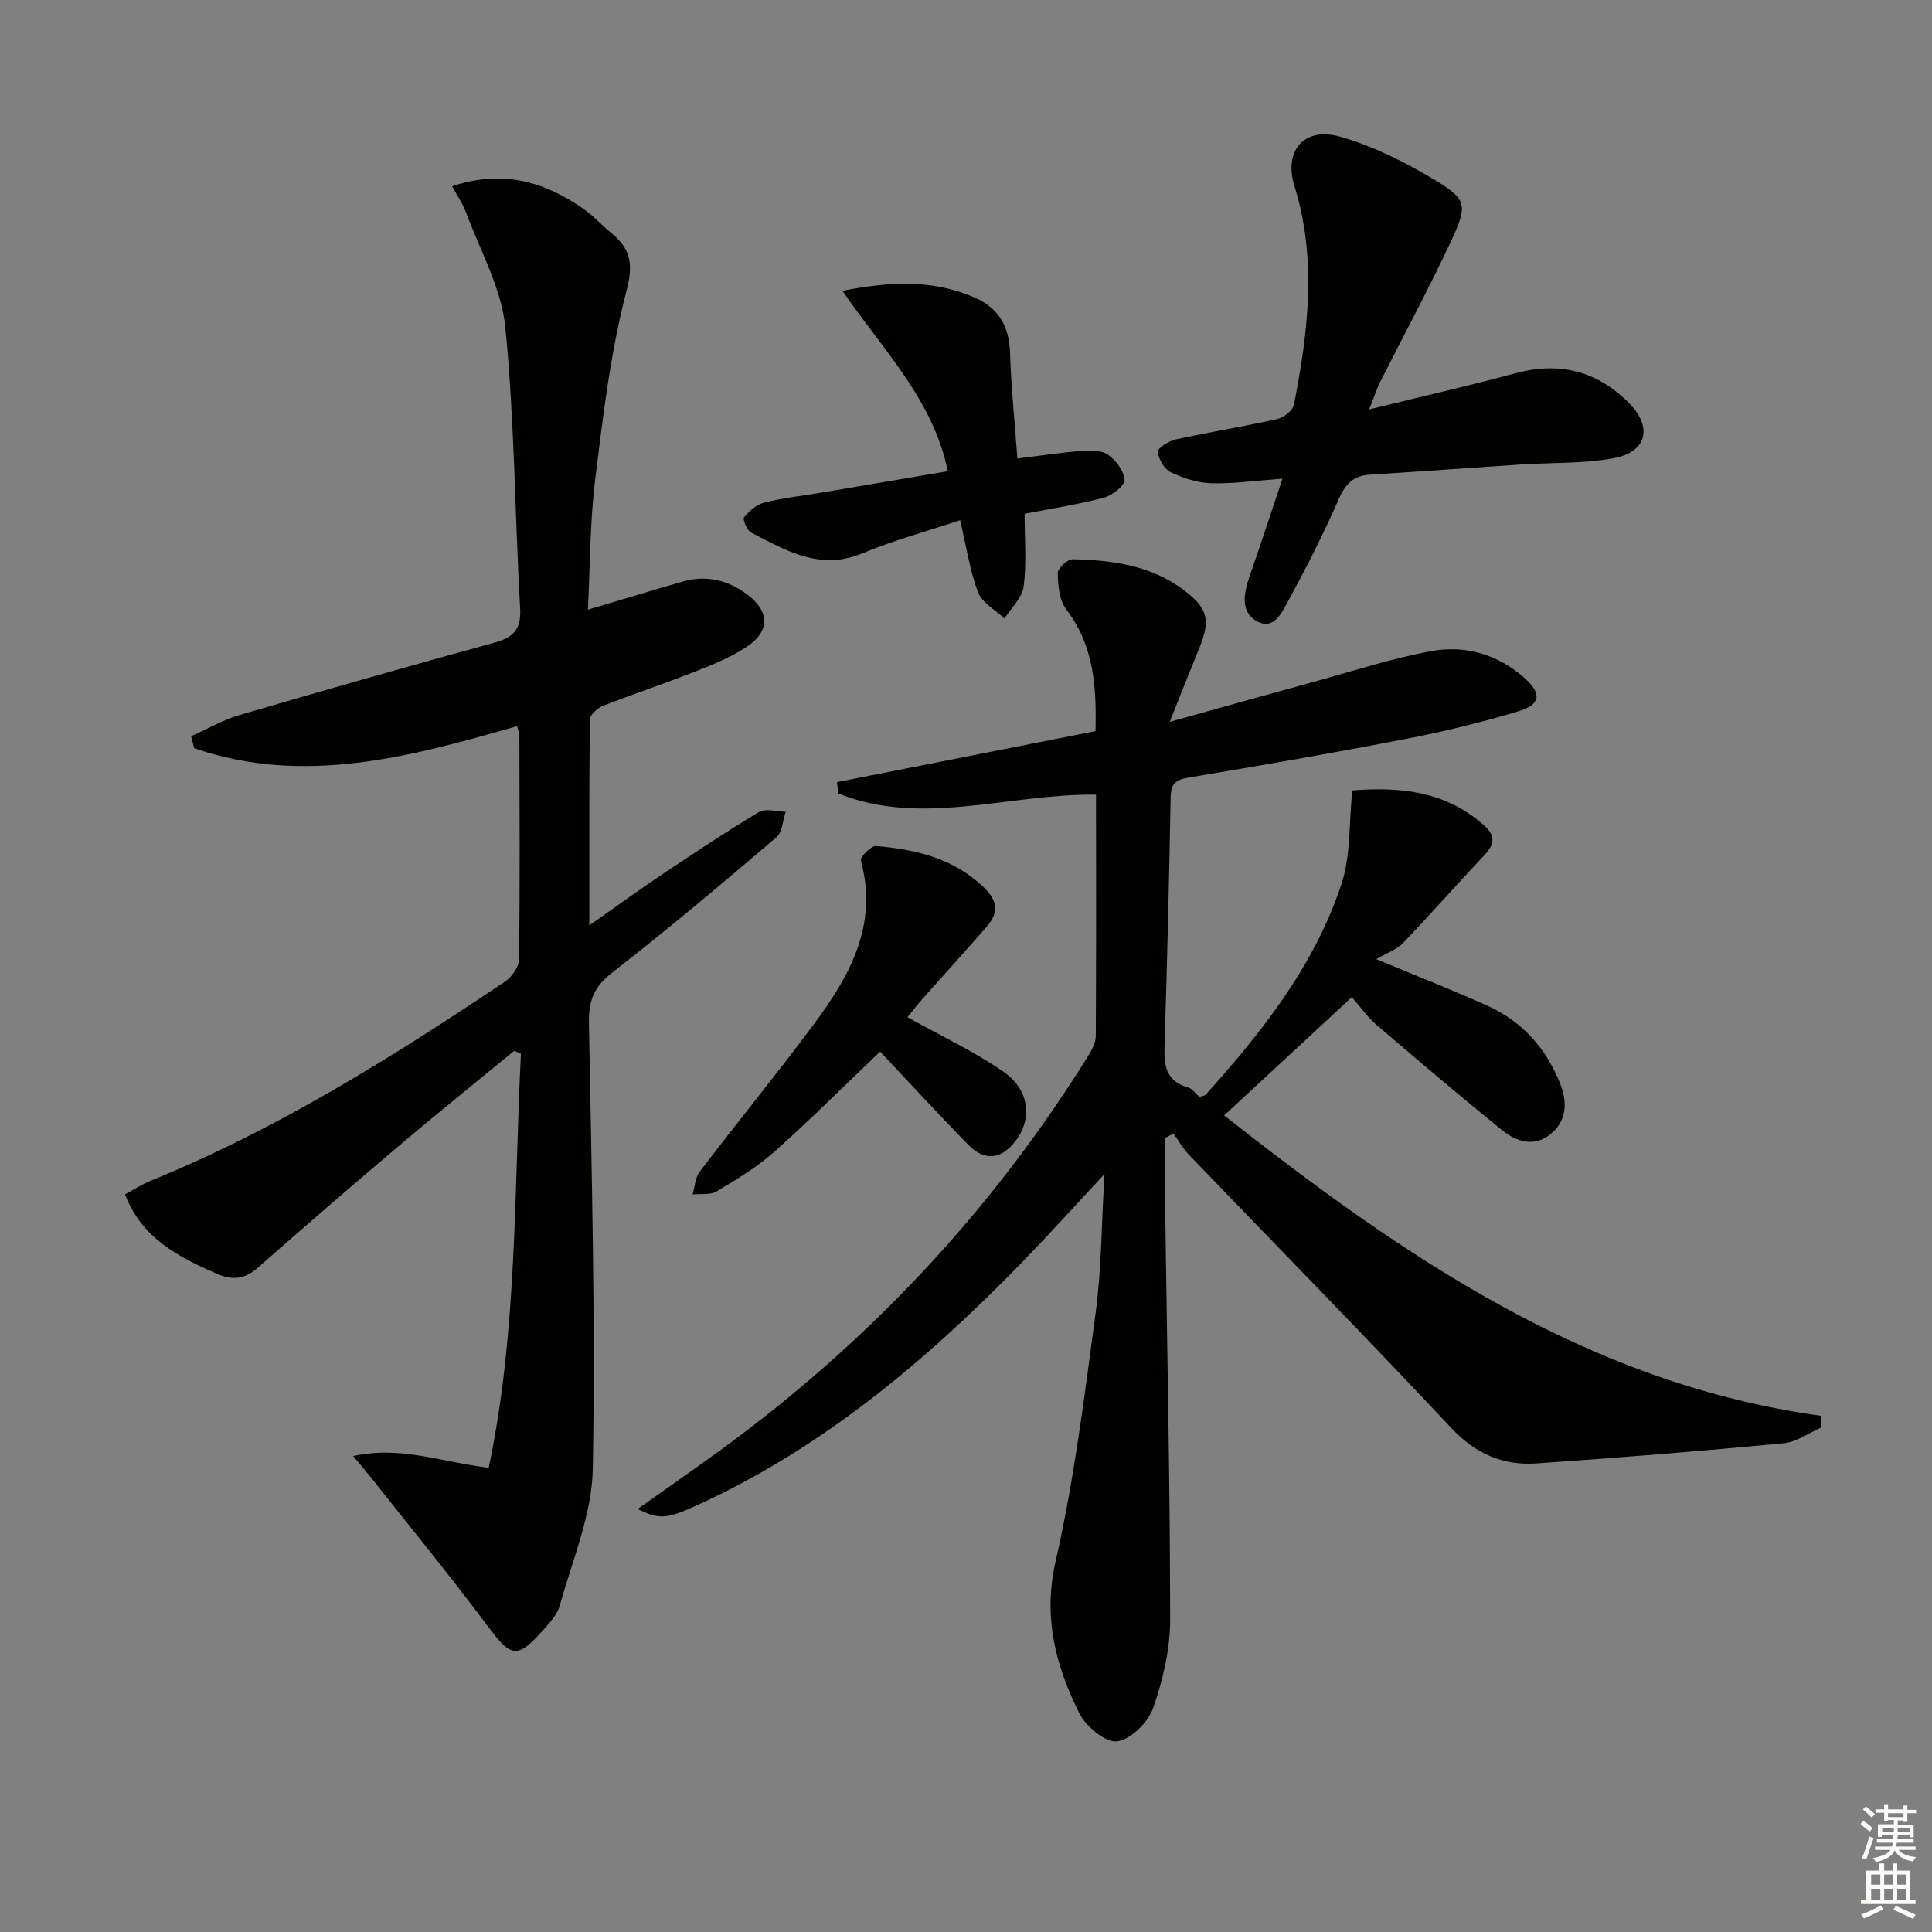 <svg enable-background="new 0 0 400 400" viewBox="0 0 400 400" xmlns="http://www.w3.org/2000/svg"><rect x="0" y="0" width="400" height="400" fill="#808080" stroke="none"/><g fill="#010100"><path d="m226.92 164.52c-18.29-.19-36.04 6.72-53.38-.25-.08-.78-.17-1.56-.25-2.34 17.71-3.49 35.42-6.99 53.53-10.56.17-8.8-.18-17.55-6.1-25.27-1.44-1.87-1.67-4.93-1.73-7.46-.02-.97 2.01-2.87 3.08-2.85 8.22.16 16.3 1.27 23.12 6.45 4.95 3.76 5.45 6.2 3.09 11.98-1.87 4.57-3.68 9.17-6.1 15.23 10.81-3.01 20.3-5.68 29.8-8.28 8.14-2.23 16.21-4.89 24.49-6.38 6.91-1.25 13.56.67 19.05 5.48 3.73 3.27 3.56 5.59-1.19 7.01-7.62 2.28-15.37 4.18-23.18 5.69-14.97 2.9-29.99 5.5-45.03 8.01-2.65.44-3.7 1.22-3.75 4-.31 16.81-.7 33.62-1.23 50.42-.13 4.27-.41 8.25 4.87 9.76.87.25 1.52 1.25 2.32 1.95.48-.18 1.06-.21 1.34-.52 11.73-13.07 22.6-26.82 28.12-43.74 1.88-5.77 1.47-12.29 2.19-19.2 9.38-.74 18.97-.07 27.13 7.1 2.43 2.14 2.48 3.9.29 6.22-5.7 6.05-11.2 12.29-16.94 18.3-1.23 1.29-3.14 1.92-5.51 3.31 9.14 3.81 16.21 6.57 23.11 9.7 7.14 3.24 12.06 8.79 14.94 16.04 1.51 3.79 1.46 7.66-1.95 10.46s-7.09 1.62-10.06-.79c-8.78-7.12-17.4-14.44-25.99-21.8-1.87-1.61-3.32-3.71-5.11-5.75-9.09 8.43-17.6 16.31-26.45 24.5 36.83 28.93 75.07 55.51 123.68 62.2-.06.82-.12 1.65-.17 2.47-2.54 1.11-5.02 2.95-7.64 3.2-17.03 1.61-34.08 3-51.15 4.17-6.91.48-12.61-1.92-17.65-7.29-17.88-19.08-36.21-37.73-54.33-56.58-1.25-1.3-2.16-2.94-3.23-4.42-.58.31-1.16.62-1.74.92 0 4.55-.05 9.1.01 13.65.39 28.64 1.02 57.28 1.05 85.92.01 6.16-1.46 12.55-3.5 18.4-1.04 2.98-4.64 6.57-7.48 6.95-2.38.32-6.45-3.07-7.81-5.79-4.91-9.84-7.58-19.83-4.93-31.48 3.85-16.93 5.99-34.28 8.3-51.53 1.2-8.98 1.19-18.12 1.82-28.64-6.2 6.64-11.35 12.36-16.7 17.88-19.95 20.55-41.61 38.86-67.99 50.83-5.99 2.72-7.65 2.79-11.96.62 5.92-4.21 11.76-8.26 17.49-12.44 30.32-22.17 55.61-49.04 75.51-80.93.85-1.37 1.84-2.99 1.85-4.5.1-16.47.05-32.94.05-50.03z"/><path d="m106.48 217.55c-7.91 6.5-15.9 12.91-23.71 19.53-9.91 8.39-19.73 16.89-29.48 25.46-2.74 2.4-5.32 2.55-8.57 1.11-7.89-3.48-15.35-7.3-18.84-16.37 1.83-.98 3.49-2.08 5.3-2.81 26.19-10.66 50-25.57 73.37-41.24 1.41-.95 2.89-3.04 2.91-4.61.2-15.5.11-31 .07-46.5 0-.47-.24-.93-.48-1.78-22.07 6.35-44.17 12.38-66.86 4.56-.2-.83-.41-1.65-.61-2.48 3.32-1.48 6.53-3.35 9.99-4.37 17.51-5.13 35.07-10.14 52.67-14.96 3.96-1.08 5.7-2.67 5.45-7.1-1.1-19.42-1.15-38.92-3.07-58.25-.81-8.13-5.25-15.91-8.15-23.8-.66-1.8-1.8-3.42-2.87-5.38 10.38-3.49 19.12-.99 27.24 4.71 2.03 1.42 3.72 3.33 5.65 4.91 4.01 3.26 4.71 6.29 3.23 12-3.33 12.78-4.89 26.06-6.51 39.22-1.08 8.84-1.03 17.82-1.49 26.82 7.01-2.08 13.33-4 19.67-5.82 4.81-1.38 9.24-.31 13.19 2.59 4.75 3.48 4.92 7.64.08 10.88-3.27 2.18-7.03 3.71-10.72 5.16-6.33 2.5-12.81 4.64-19.14 7.13-1.12.44-2.66 1.84-2.67 2.81-.17 13.77-.12 27.54-.12 42.62 5.61-3.94 10.25-7.32 15.02-10.51 6.63-4.43 13.27-8.87 20.11-12.96 1.37-.82 3.67-.08 5.54-.06-.62 1.8-.69 4.24-1.94 5.31-11.15 9.49-22.35 18.95-33.91 27.93-3.75 2.91-4.98 5.76-4.9 10.37.55 30.81 1.36 61.63.8 92.42-.17 9.48-4.24 18.91-6.82 28.29-.54 1.96-2.21 3.71-3.64 5.31-5.18 5.81-6.49 5.39-11.09-.76-7.96-10.64-16.38-20.92-24.62-31.34-.9-1.14-1.86-2.23-3.46-4.12 9.86-2.21 18.33 1.27 28.08 2.41 5.96-28.29 5.23-57.09 6.67-85.71-.45-.22-.91-.42-1.37-.62z"/><path d="m265.52 99.1c-5.57.41-10.15 1.08-14.7.95-2.86-.08-5.84-1.04-8.44-2.28-1.33-.64-2.52-2.71-2.67-4.23-.07-.76 2.26-2.24 3.69-2.56 6.96-1.52 14-2.64 20.95-4.2 1.37-.31 3.3-1.75 3.54-2.96 2.95-15.07 4.81-30.19.11-45.3-2.28-7.34 2.01-12.39 9.6-10.19 6.57 1.9 12.94 5.05 18.85 8.56 7.34 4.36 7.55 5.39 3.89 13.21-4.56 9.76-9.7 19.26-14.54 28.89-.78 1.56-1.32 3.24-2.34 5.78 10.77-2.65 20.58-4.87 30.28-7.49 9.21-2.49 17.07-.43 23.64 6.29 4.8 4.91 3.56 10-3.19 11.27-6.3 1.19-12.87.9-19.32 1.33-10.44.68-20.87 1.46-31.31 2.11-3.43.21-5.04 1.99-6.41 5.1-3.13 7.12-6.63 14.09-10.37 20.9-1.3 2.36-2.99 6.36-6.6 4.32-3.3-1.85-2.72-5.64-1.56-9.01 2.27-6.53 4.43-13.1 6.9-20.49z"/><path d="m196.23 97.56c-3.04-14.85-13.48-25.16-21.81-37.35 9.67-1.9 18.41-2.39 27.06 1.26 5.23 2.2 7.46 5.98 7.64 11.59.23 7.12.96 14.22 1.52 21.88 4.52-.56 8.73-1.22 12.96-1.55 1.91-.15 4.28-.26 5.71.7 1.68 1.13 3.39 3.39 3.52 5.26.08 1.17-2.56 3.23-4.29 3.69-5.26 1.4-10.68 2.21-16.41 3.33 0 5.15.43 10.16-.19 15.05-.3 2.34-2.59 4.43-3.98 6.64-1.88-1.79-4.63-3.25-5.46-5.44-1.73-4.56-2.44-9.5-3.71-14.92-6.83 2.28-13.72 4.14-20.25 6.86-8.79 3.67-15.79-.6-22.99-4.28-.88-.45-1.84-2.75-1.5-3.17 1.07-1.32 2.62-2.68 4.21-3.07 4.02-.98 8.17-1.43 12.26-2.12 8.47-1.44 16.95-2.88 25.71-4.36z"/><path d="m187.87 210.59c7.06 3.95 13.86 7.11 19.93 11.33 5.43 3.77 5.95 9.85 2.38 14.4-2.93 3.73-6.33 4.14-9.7.7-6.27-6.4-12.33-13.01-18.26-19.3-7.35 7-14.45 14.11-21.94 20.77-3.57 3.18-7.78 5.7-11.91 8.17-1.31.79-3.29.46-4.97.64.47-1.59.52-3.48 1.46-4.71 7.76-10.18 15.86-20.1 23.51-30.36 7.48-10.04 13.53-20.64 9.86-34.07-.2-.71 2.13-3.09 3.13-3 8.19.7 15.99 2.48 22.3 8.54 2.95 2.83 3.13 5.28.66 8.12-4.36 5.01-8.83 9.92-13.24 14.89-1.18 1.34-2.28 2.75-3.21 3.88z"/></g><path d="m385.2 377.6.6-.6c.6.4 1.3.9 1.9 1.5l-.6.7c-.8-.6-1.4-1.1-1.9-1.6zm.3 7.1c.6-1.4 1.1-2.9 1.5-4.5.3.1.6.3.9.4-.5 1.4-1 2.9-1.5 4.4zm.2-10.1.6-.6c.7.5 1.3 1.1 1.9 1.6l-.7.7c-.6-.6-1.2-1.2-1.8-1.7zm8.4-.8h.8v.9h1.8v.7h-1.8v1.8h-.8v-.3h-1.2v.9h3.3v2.6h-.8v-.4h-2.5c0 .3 0 .6-.1.8h3.4v.7h-3.5c0 .3-.1.6-.1.8h4v.7h-3.5c.7.9 1.9 1.3 3.6 1.5-.2.2-.4.5-.6.9-1.9-.3-3.2-1.1-3.8-2.3-.5 1.1-1.8 2-3.9 2.4-.2-.3-.4-.5-.6-.8 1.9-.4 3.1-.9 3.6-1.7h-3.2v-.7h3.5c.1-.2.1-.5.2-.8h-3.3v-.7h3.4c0-.2 0-.5 0-.8h-2.4v.3h-.8v-2.6h3.3v-.9h-1.2v.3h-.8v-1.8h-1.8v-.7h1.8v-.9h.8v.9h3.2zm-4.4 5.5h2.4c0-.3 0-.6 0-.9h-2.4zm1.2-3.1h3.2v-.8h-3.2zm4.4 2.2h-2.4v.9h2.5v-.9z" fill="#fcfbfa"/><path d="m389.2 385.8h.9v1.5h1.8v-1.5h.9v1.5h2.7v6h1.1v.9h-11.3v-.9h1.1v-6h2.7v-1.5zm.2 8.7.5.8c-1.2.6-2.5 1.3-4 1.9-.2-.3-.3-.6-.6-.8 1.6-.6 3-1.3 4.1-1.9zm-2-4.3h1.9v-2.1h-1.9zm0 3.1h1.9v-2.2h-1.9zm2.7-3.1h1.9v-2.1h-1.9zm0 3.1h1.9v-2.2h-1.9zm2.4 1.3c1.4.6 2.7 1.2 4.1 1.8l-.5.9c-1.5-.7-2.8-1.4-4.1-1.9zm2.2-6.5h-1.9v2.1h1.9zm-1.9 5.2h1.9v-2.2h-1.9z" fill="#fcfbfa"/></svg>